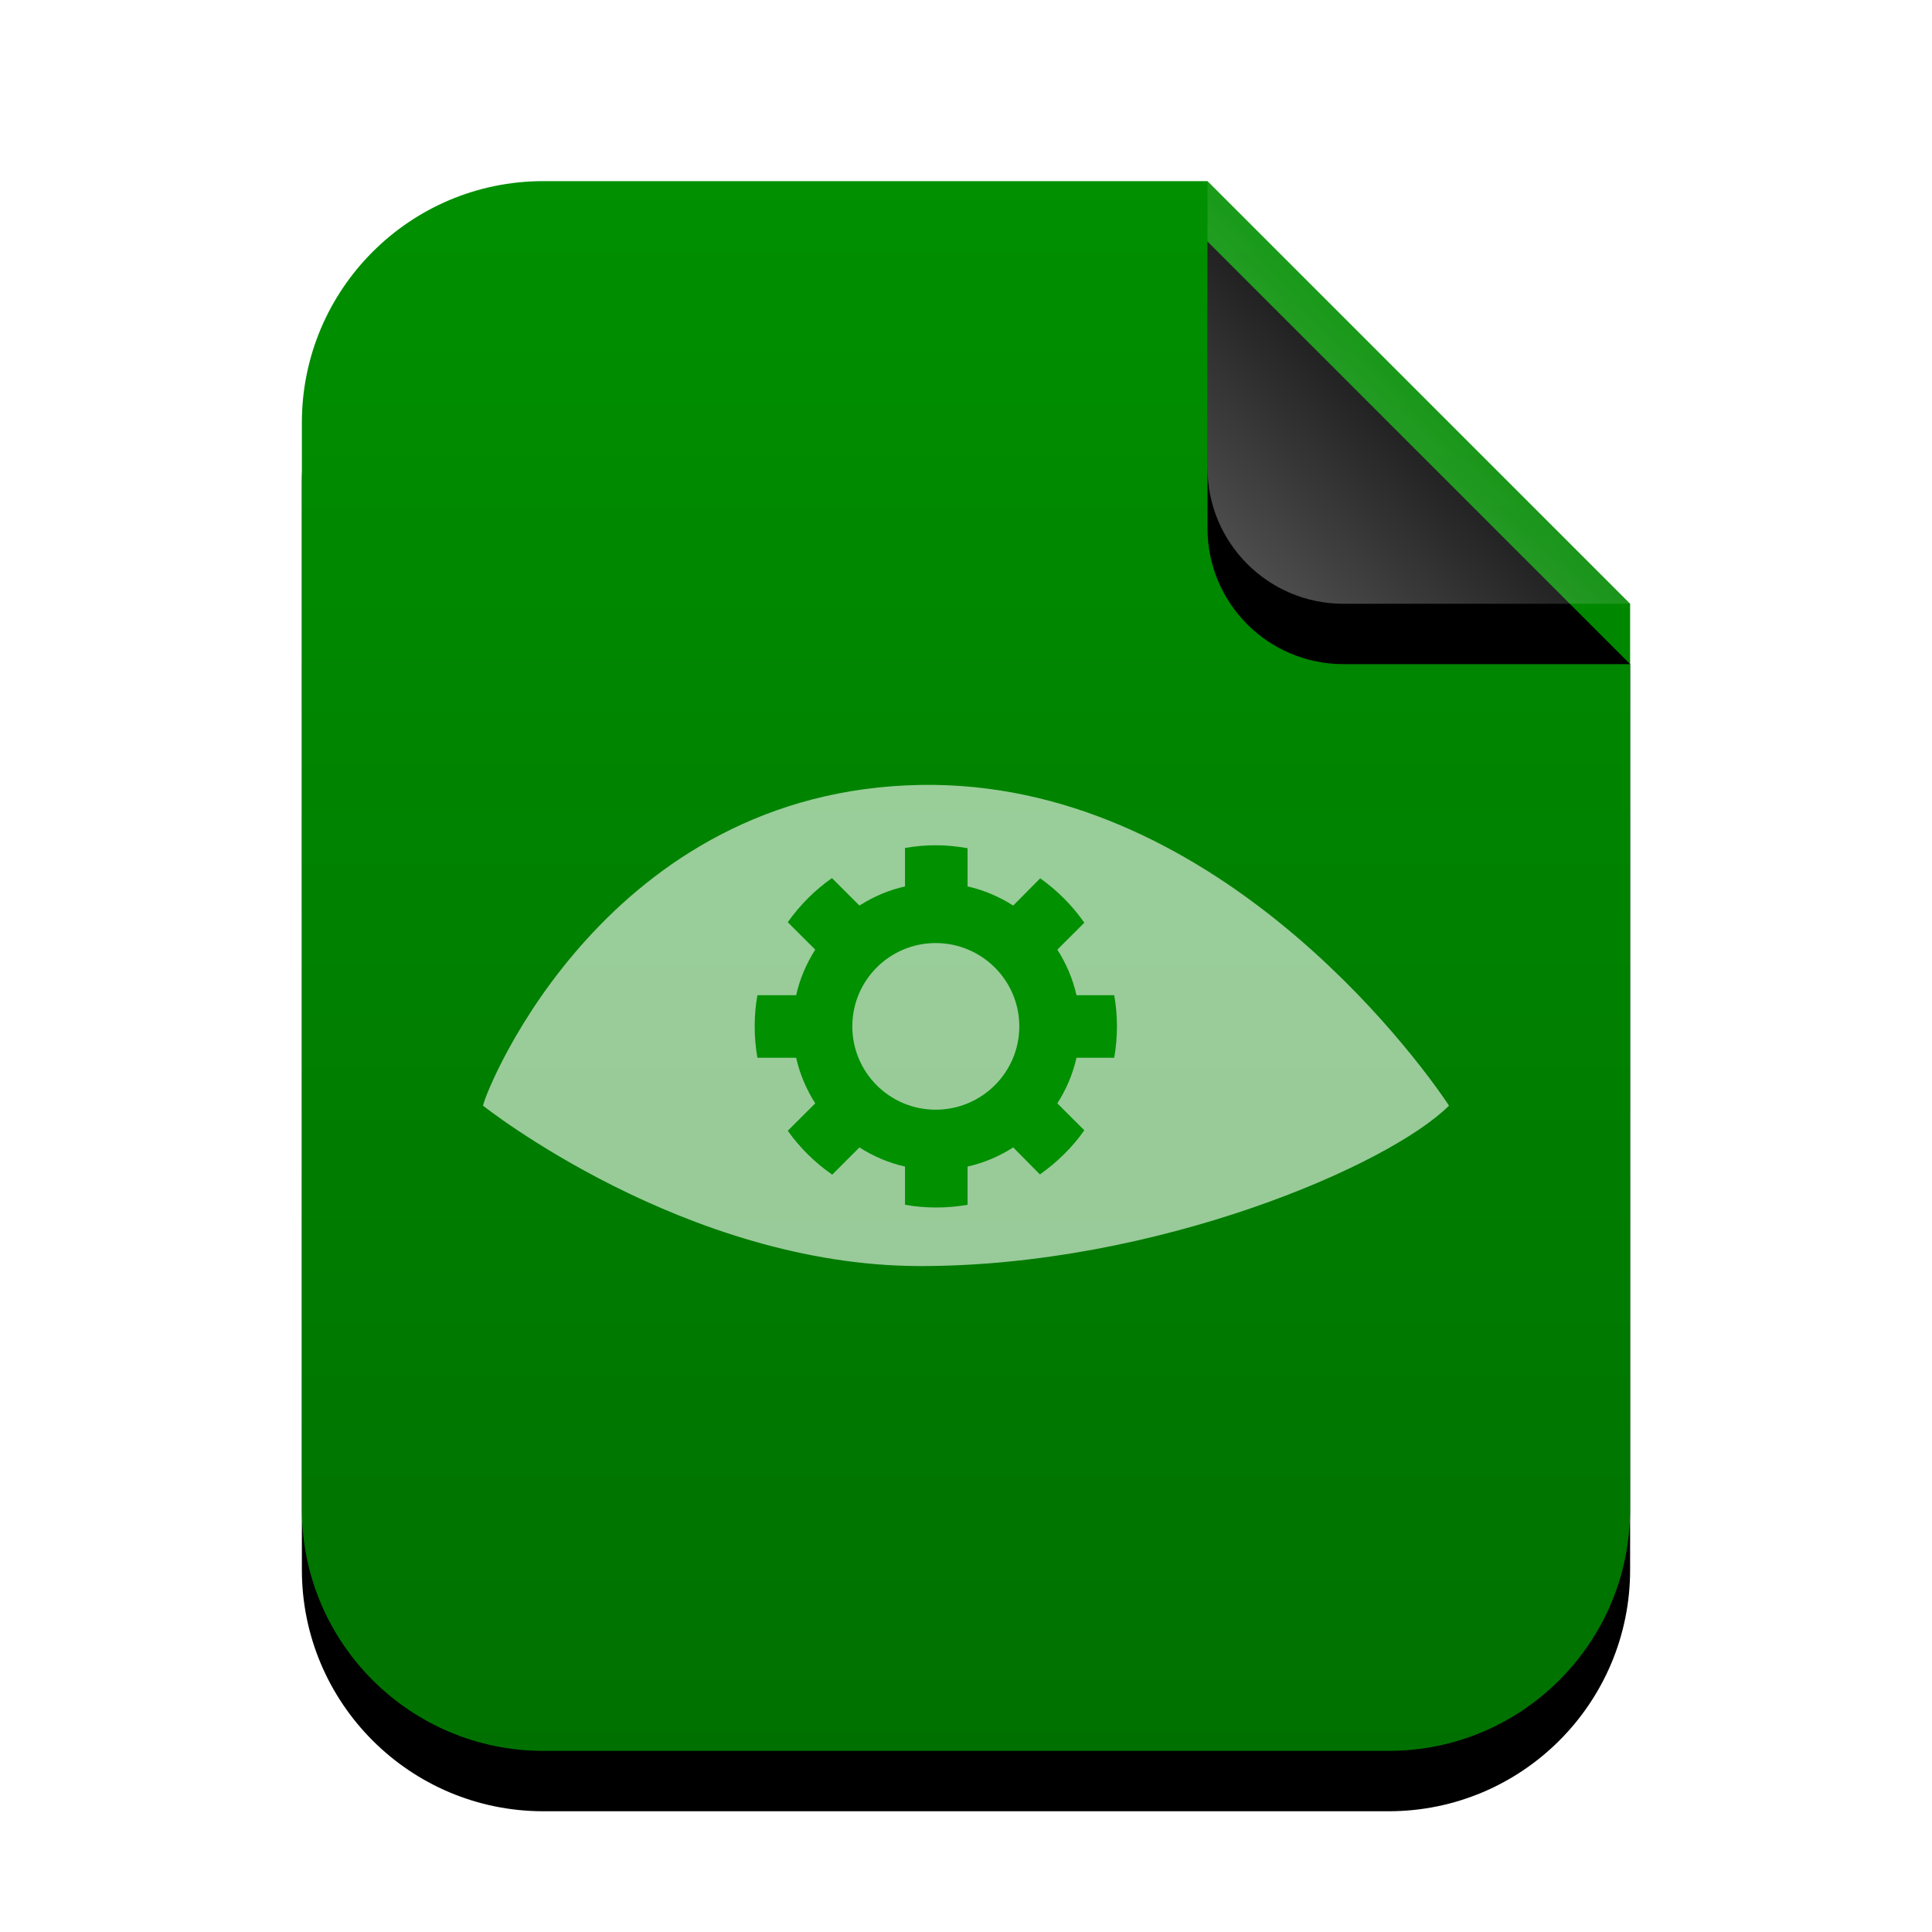 <svg xmlns="http://www.w3.org/2000/svg" xmlns:xlink="http://www.w3.org/1999/xlink" width="32" height="32" viewBox="0 0 32 32">
  <defs>
    <linearGradient id="phatch-actionlist-c" x1="50%" x2="50%" y1="0%" y2="100%">
      <stop offset="0%" stop-color="#009000"/>
      <stop offset="100%" stop-color="#007100"/>
    </linearGradient>
    <path id="phatch-actionlist-b" d="M22,22 C22,24.209 20.209,26 18,26 L4,26 C1.791,26 2.705415e-16,24.209 0,22 L0,4 C-2.705415e-16,1.791 1.791,4.05812251e-16 4,0 L15,0 L22,7 L22,22 Z"/>
    <filter id="phatch-actionlist-a" width="131.8%" height="126.9%" x="-15.9%" y="-9.6%" filterUnits="objectBoundingBox">
      <feOffset dy="1" in="SourceAlpha" result="shadowOffsetOuter1"/>
      <feGaussianBlur in="shadowOffsetOuter1" result="shadowBlurOuter1" stdDeviation="1"/>
      <feColorMatrix in="shadowBlurOuter1" values="0 0 0 0 0.286   0 0 0 0 0.419   0 0 0 0 0  0 0 0 0.2 0"/>
    </filter>
    <linearGradient id="phatch-actionlist-f" x1="50%" x2="10.489%" y1="50%" y2="91.194%">
      <stop offset="0%" stop-color="#FFF" stop-opacity=".1"/>
      <stop offset="100%" stop-color="#FFF" stop-opacity=".3"/>
    </linearGradient>
    <path id="phatch-actionlist-e" d="M15,0 L22,7 L17.25,7 C16.007,7 15,5.993 15,4.75 L15,0 L15,0 Z"/>
    <filter id="phatch-actionlist-d" width="200%" height="200%" x="-50%" y="-35.7%" filterUnits="objectBoundingBox">
      <feOffset dy="1" in="SourceAlpha" result="shadowOffsetOuter1"/>
      <feGaussianBlur in="shadowOffsetOuter1" result="shadowBlurOuter1" stdDeviation="1"/>
      <feComposite in="shadowBlurOuter1" in2="SourceAlpha" operator="out" result="shadowBlurOuter1"/>
      <feColorMatrix in="shadowBlurOuter1" values="0 0 0 0 0   0 0 0 0 0   0 0 0 0 0  0 0 0 0.05 0"/>
    </filter>
  </defs>
  <g fill="none" fill-rule="evenodd">
    <g transform="translate(5 3)">
      <use fill="#000" filter="url(#phatch-actionlist-a)" xlink:href="#phatch-actionlist-b"/>
      <use fill="url(#phatch-actionlist-c)" xlink:href="#phatch-actionlist-b"/>
      <use fill="#000" filter="url(#phatch-actionlist-d)" xlink:href="#phatch-actionlist-e"/>
      <use fill="url(#phatch-actionlist-f)" xlink:href="#phatch-actionlist-e"/>
    </g>
    <path fill="#FFF" fill-opacity=".6" d="M15.246,20.97 C19.149,20.97 23,19.309 24,18.313 C23.417,17.432 20.061,12.917 15.246,13.001 C10.07,13.091 8.074,17.978 8,18.313 C8,18.313 11.343,20.97 15.246,20.97 Z"/>
    <path fill="#009000" d="M15.502,14 C15.328,14 15.156,14.016 14.99,14.045 L14.99,14.682 C14.717,14.743 14.464,14.853 14.235,14.999 L13.78,14.544 C13.495,14.743 13.249,14.991 13.048,15.275 L13.503,15.729 C13.358,15.958 13.247,16.211 13.187,16.484 L12.545,16.484 C12.515,16.652 12.5,16.824 12.5,17 C12.5,17.176 12.515,17.352 12.545,17.52 L13.187,17.52 C13.247,17.793 13.358,18.046 13.503,18.275 L13.048,18.729 C13.249,19.013 13.499,19.257 13.784,19.456 L14.235,19.005 C14.464,19.151 14.717,19.261 14.99,19.322 L14.99,19.955 C15.156,19.984 15.328,20 15.502,20 C15.681,20 15.856,19.985 16.026,19.955 L16.026,19.322 C16.299,19.261 16.553,19.151 16.782,19.005 L17.224,19.452 C17.508,19.252 17.76,19.006 17.96,18.721 L17.513,18.275 C17.659,18.046 17.769,17.793 17.83,17.52 L18.455,17.52 C18.485,17.352 18.5,17.176 18.5,17 C18.5,16.824 18.485,16.652 18.455,16.484 L17.83,16.484 C17.769,16.211 17.659,15.958 17.513,15.729 L17.96,15.283 C17.761,14.999 17.512,14.748 17.229,14.548 L16.782,14.999 C16.553,14.853 16.299,14.743 16.026,14.682 L16.026,14.049 C15.856,14.019 15.681,14 15.502,14 L15.502,14 Z M15.498,15.62 C16.261,15.62 16.883,16.238 16.883,17 C16.883,17.762 16.261,18.38 15.498,18.38 C14.735,18.38 14.117,17.762 14.117,17 C14.117,16.238 14.735,15.62 15.498,15.62 L15.498,15.62 Z"/>
  </g>
</svg>
